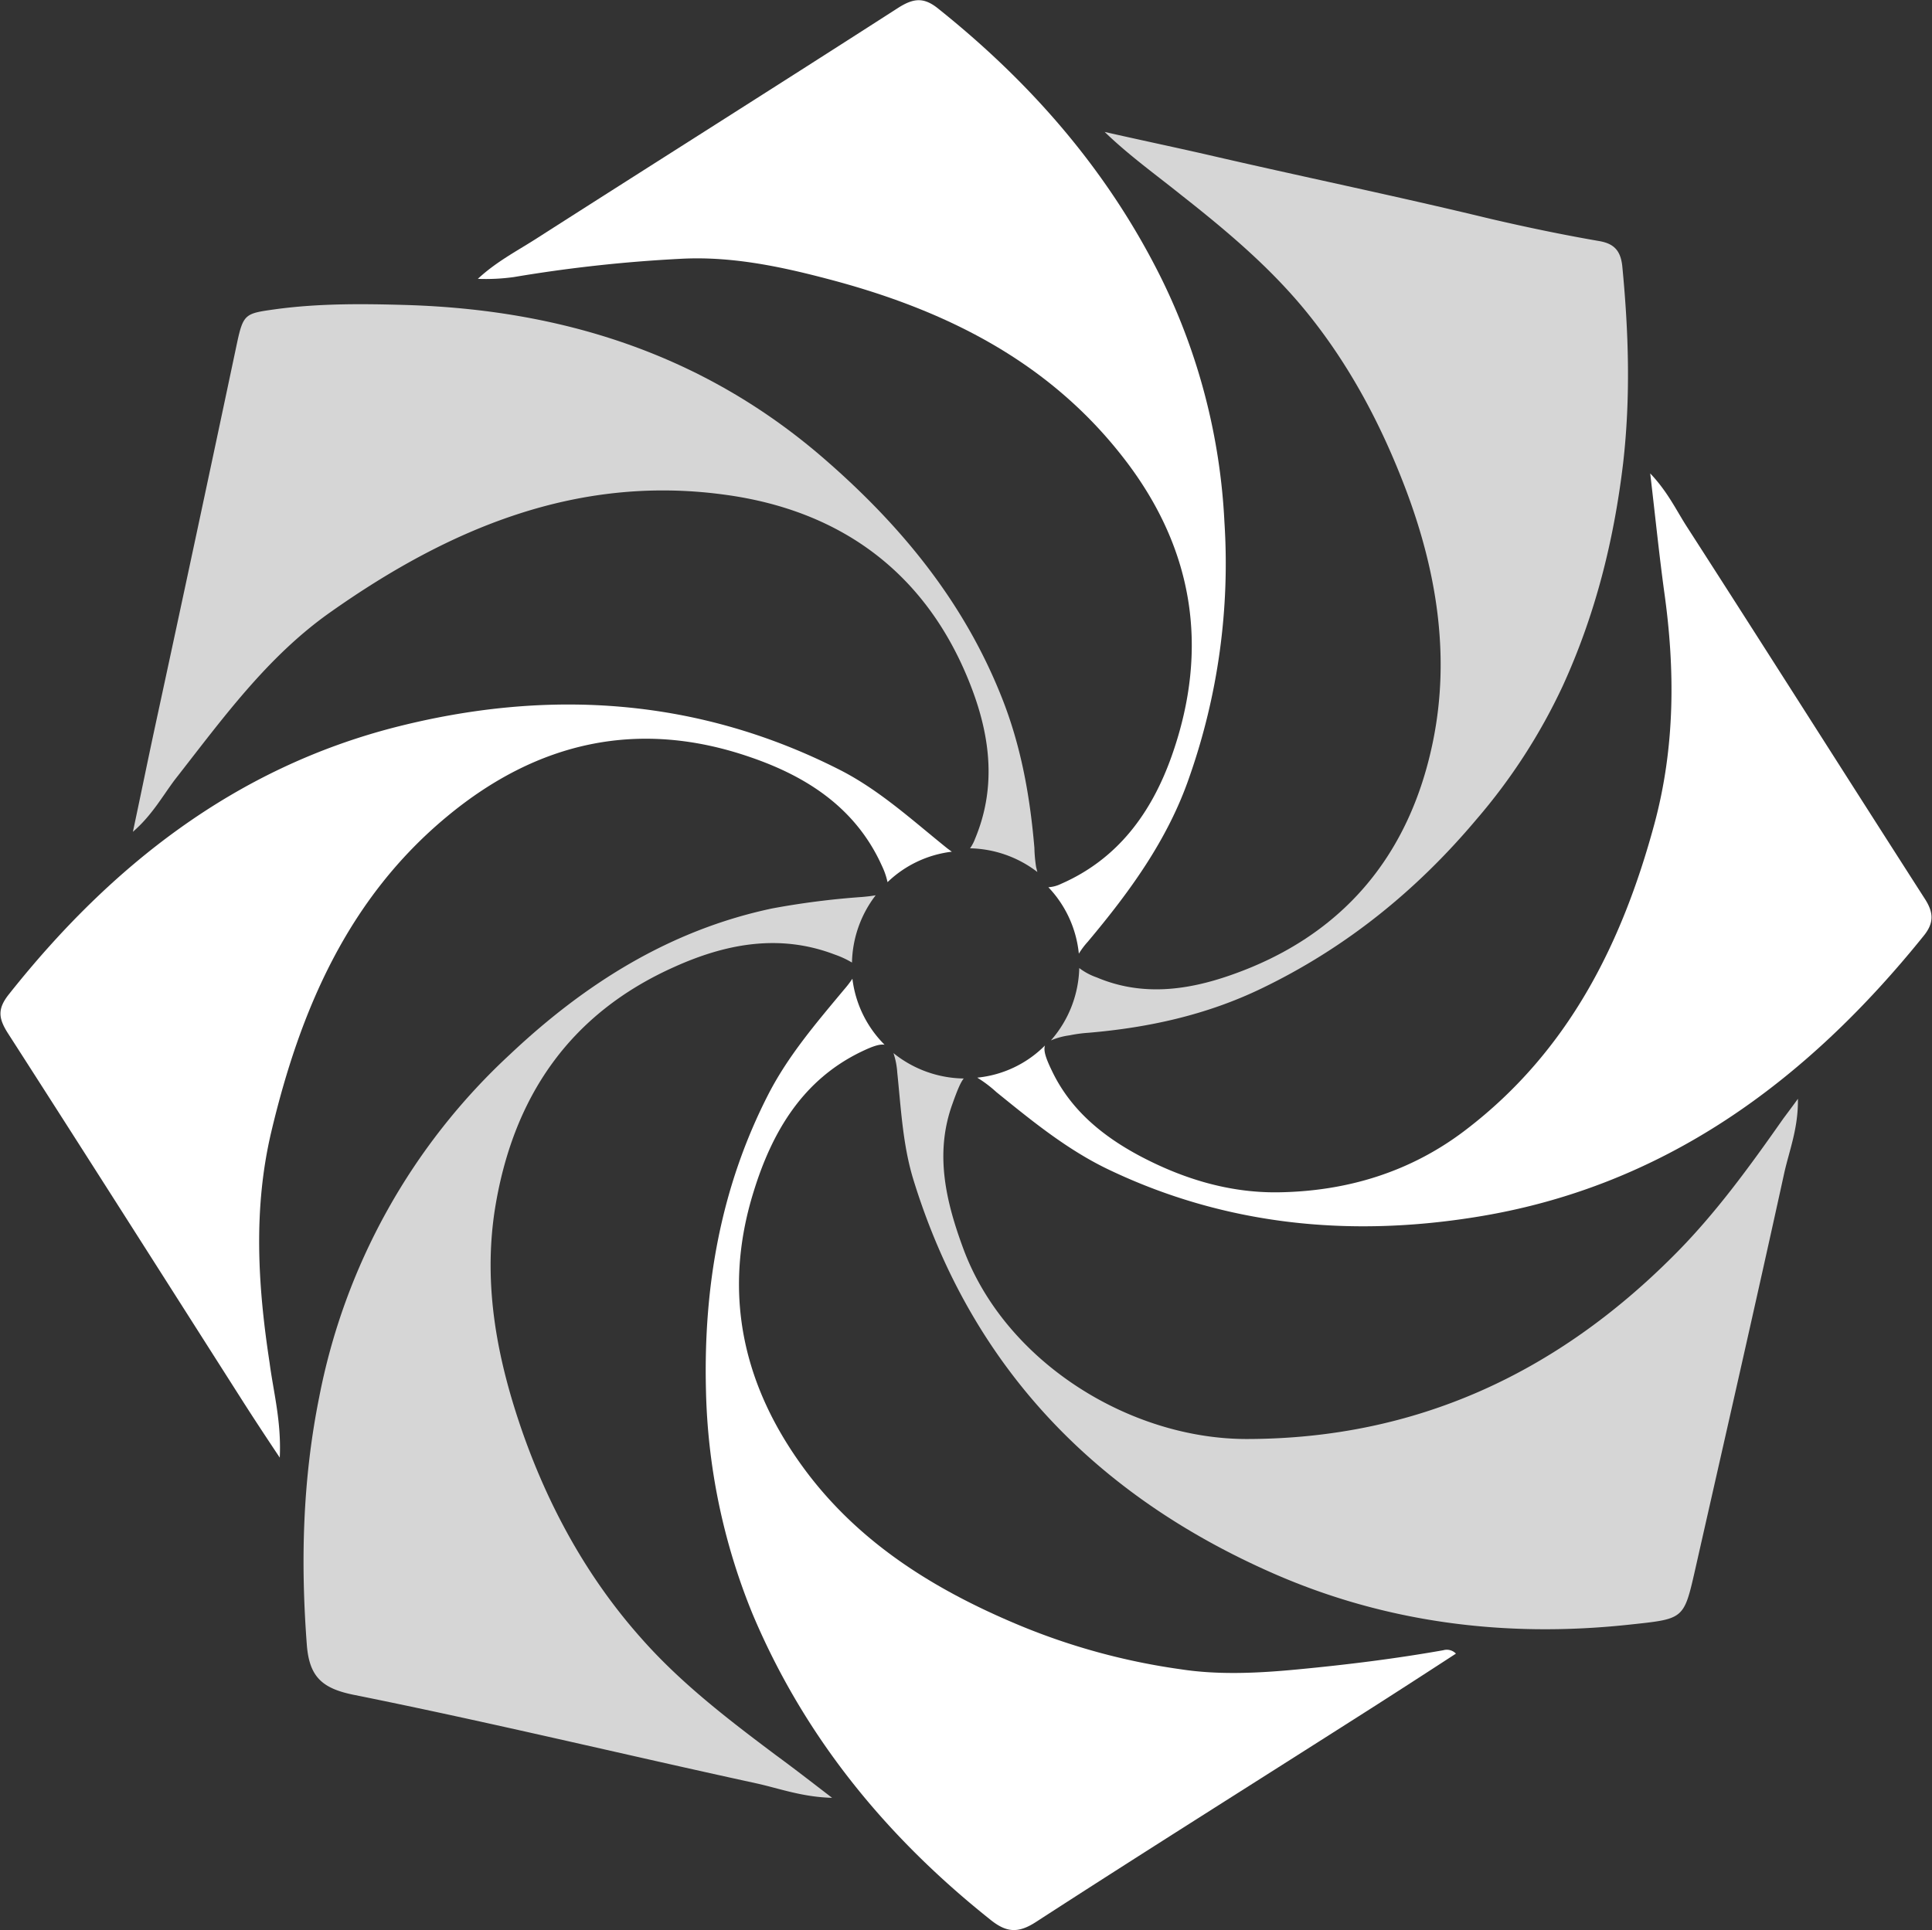 <svg id="Layer_1" data-name="Layer 1" xmlns="http://www.w3.org/2000/svg" viewBox="0 0 456.48 456.14"><rect x="0" y="0" width="456.48" height="456.14" fill="#333333" stroke="none"/><title>service-mesh-pattern_trans</title><g id="Layer_2" data-name="Layer 2"><g id="Layer_1-2" data-name="Layer 1-2"><path d="M309.3,74.48c10,12.5,17.3,26.5,22.9,41.3,7.2,19.1,10.5,39.1,6.4,59.3-5.5,27.1-21.4,46.2-47.9,55.4-10.3,3.6-21,5-31.6.5a14.69,14.69,0,0,1-4.1-2.2,26.91,26.91,0,0,1-6.7,17.1,16.9,16.9,0,0,1,4.4-1.2,33.21,33.21,0,0,1,4.4-.6c14.2-1.2,27.9-4.2,40.8-10.4,20-9.6,36.8-23.2,51-40.1a137.2,137.2,0,0,0,20.3-31.4c7.7-16.8,12.1-34.3,14.3-52.7,1.8-15.7,1.3-31.1-.2-46.6-.4-3.7-2-5.3-5.4-5.9-8.7-1.5-17.3-3.3-25.9-5.3-22.3-5.4-44.7-10-67.1-15.2C277,34.68,269,33,261,31.18c5.8,5.6,12.1,10.1,18.2,15C290,54.68,300.6,63.58,309.3,74.48Z" style="fill:#fff;opacity:0.8;isolation:isolate"/><path d="M64.1,267.48c6.8-28.7,18.1-55.1,41.5-74.5,21.3-17.7,45.3-23.2,71.8-14,13.4,4.6,24.9,12.1,31,25.7a17.06,17.06,0,0,1,1.3,3.8,26.4,26.4,0,0,1,15.2-7.2c-.3-.2-.7-.5-1.1-.8-8.1-6.5-15.9-13.7-25.3-18.5-33.6-17.1-68.9-19.3-104.8-10.2-38.1,9.7-67.5,32.8-91.6,63.2-2.7,3.4-2.5,5.6-.3,9.1,18.7,29.1,37.3,58.4,55.9,87.6,2.5,3.9,5,7.7,8.4,12.8.4-8.6-1.5-15.5-2.4-22.4C60.9,303.78,59.8,285.68,64.1,267.48Z" style="fill:#fff"/><path d="M121.4,65.48a341.2,341.2,0,0,1,39.1-4.3c11.9-.7,23.5,1.7,34.9,4.7,27.2,7.1,51.6,19,69.4,41.5,17.1,21.5,21.2,45.5,12,71.4-4.7,13.2-12.6,24.2-26.1,30.1a7.87,7.87,0,0,1-3,.8,26.56,26.56,0,0,1,7.2,15.7,18.6,18.6,0,0,1,2.1-2.8c9.9-11.8,18.9-24.1,24-38.9a152.37,152.37,0,0,0,8.3-60.3A146.52,146.52,0,0,0,274.5,66c-12.6-25.5-30.8-46.4-53-64.1-3.3-2.6-5.7-2.3-9.2-.1-28.6,18.4-57.3,36.5-85.9,54.8-4.4,2.8-9.2,5.3-13.5,9.3A48.42,48.42,0,0,0,121.4,65.48Z" style="fill:#fff"/><path d="M41.3,184.28c11.2-14.3,21.8-29.1,36.9-39.7,27.8-19.6,58-32.4,92.8-27.7,28,3.7,48.4,18.9,58.6,45.8,4.4,11.6,5.8,23.5.8,35.5a10.08,10.08,0,0,1-1.2,2.3,27,27,0,0,1,15.9,5.6l-.3-1.2a34.19,34.19,0,0,1-.4-4.5c-1-11.8-3-23.3-7.3-34.5-9.1-23.6-24.6-42.3-43.7-58.6-28.2-23.9-61.2-34.1-97.4-35.2-10.3-.3-20.6-.4-30.9,1-7.1,1-7.6,1-9.1,8q-9.6,45.45-19.4,90.8c-1.7,7.9-3.3,15.8-5.2,24.7C35.9,192.68,38.3,188.28,41.3,184.28Z" style="fill:#fff;opacity:0.8;isolation:isolate"/><path d="M454.7,212.28c-18.8-29.3-37.4-58.7-56.2-87.9-2.5-3.9-4.5-8.2-8.6-12.5,1.2,10.2,2.1,19.1,3.3,27.9,2.6,18.4,2.6,36.7-2.3,54.9-7.7,28.5-20.4,53.8-44.4,72.2-13.1,10.1-28.3,14.7-44.7,14.9-11.5.1-22.3-3.2-32.5-8.6-8.8-4.7-16.4-10.9-20.8-20.2-1.4-2.9-2-4.7-1.6-5.9a26.19,26.19,0,0,1-16,7.6,29.53,29.53,0,0,1,4.5,3.4c8.4,6.8,16.8,13.7,26.7,18.4,27.5,13.1,56.6,15.9,86.2,11.2,44.6-7,78.5-32.1,106.2-66.5C457.1,218,456.8,215.48,454.7,212.28Z" style="fill:#fff"/><path d="M395.5,296.68c-27.7,27.8-60.8,43.3-100.7,43.4-27.8.1-57.3-18.2-67.2-45-4.1-11.1-6.8-22.4-2.6-34.1,1.1-3.1,1.9-5.1,2.7-6.1a27,27,0,0,1-16.6-6,17.86,17.86,0,0,1,.9,4.6c.9,8.6,1.3,17.3,3.9,25.6,13.7,44.2,43.2,74.4,84.8,92.7,26.6,11.7,54.9,15.3,84,12.2,13-1.4,13.1-1.1,15.7-12.5,7.1-31.4,14.3-62.9,21.2-94.4,1.2-5.3,3.3-10.5,3.2-17.4-1.6,2.2-2.5,3.4-3.4,4.6C413.4,275.68,405.3,286.88,395.5,296.68Z" style="fill:#fff;opacity:0.8;isolation:isolate"/><path d="M151.7,387.38c-12.7-14.2-21.8-30.7-28.1-48.5-6-17.1-9.5-34.6-6.7-52.9,4.2-26.6,17.6-46.4,42.5-57.5,12-5.4,24.7-7.9,37.8-2.9a21.72,21.72,0,0,1,4.1,1.9,27,27,0,0,1,5.6-15.9c-1.1.2-2.1.3-3.2.4a189,189,0,0,0-21.2,2.7c-24.2,5.1-44.3,17.8-62,34.5a148.79,148.79,0,0,0-45.1,81.1c-3.9,19.4-4.4,38.8-2.9,58.5.6,7.6,3.7,10.3,11.3,11.8,31.8,6.4,63.3,14,95,20.9,5.4,1.2,10.7,3.2,17.8,3.4-5.2-4-9.2-7.1-13.3-10.1C172.1,406.38,161,397.88,151.7,387.38Z" style="fill:#fff;opacity:0.8;isolation:isolate"/><path d="M341,390c-11.3,2-22.6,3.4-34.1,4.5-9.3.9-18.8,1.4-27.9,0A155.08,155.08,0,0,1,240.6,384c-19.1-8-36.5-18.6-49.4-35.3-15.5-20.2-20.8-42.6-13.1-67.2,4.3-13.9,11.5-26.3,25.5-33,2.5-1.2,4.2-1.8,5.4-1.6a26.53,26.53,0,0,1-7.6-15.6,25.6,25.6,0,0,1-2,2.6c-6.5,7.8-13.1,15.5-17.8,24.6-11.3,22-15.4,45.4-14.8,70a147.61,147.61,0,0,0,11,52.9c12.2,29,31.5,52.6,56.1,72.2,3.8,3.1,6.6,3.4,10.9.6,24.7-16,49.7-31.7,74.5-47.5,8.2-5.2,16.4-10.5,24.7-15.9A3,3,0,0,0,341,390Z" style="fill:#fff"/></g></g></svg>